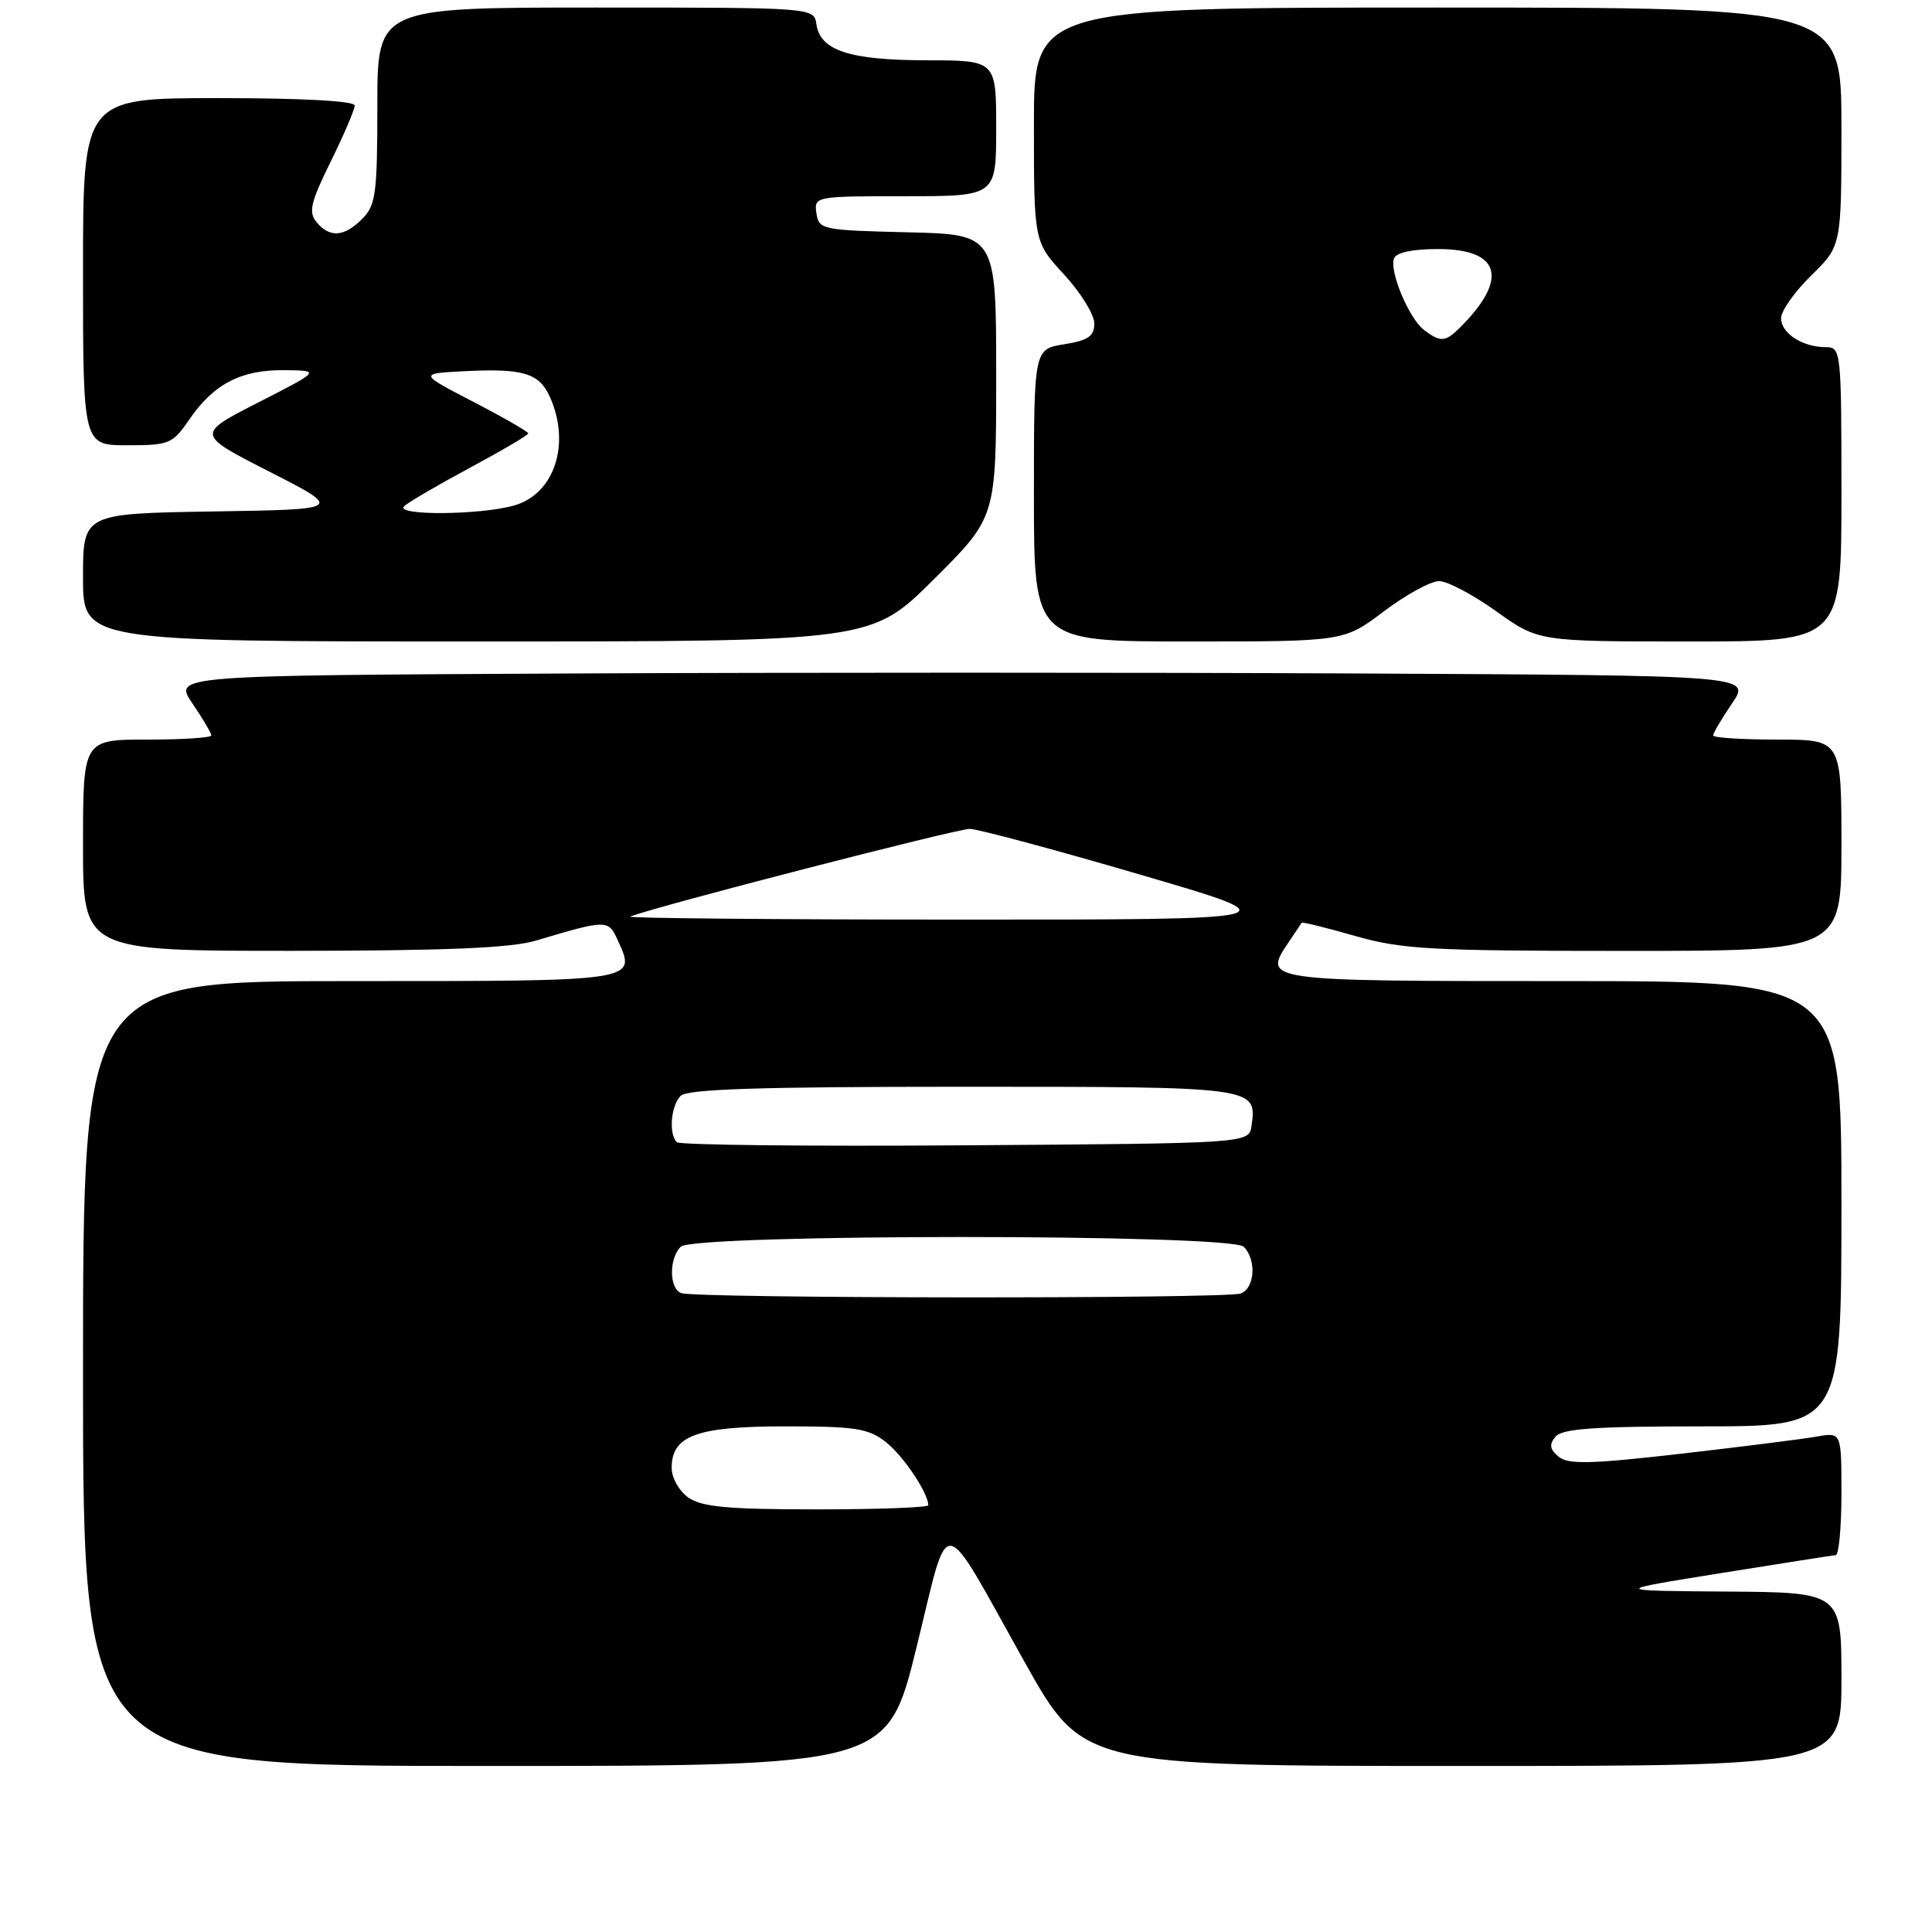 <?xml version="1.0" encoding="UTF-8" standalone="no"?>
<!DOCTYPE svg PUBLIC "-//W3C//DTD SVG 1.1//EN" "http://www.w3.org/Graphics/SVG/1.1/DTD/svg11.dtd" >
<svg xmlns="http://www.w3.org/2000/svg" xmlns:xlink="http://www.w3.org/1999/xlink" version="1.1" viewBox="0 0 256 256">
 <g >
 <path fill="currentColor"
d=" M 121.43 218.34 C 125.92 200.12 124.40 199.92 135.78 220.25 C 143.48 234.00 143.48 234.00 193.74 234.00 C 244.00 234.00 244.00 234.00 244.00 222.50 C 244.00 211.00 244.00 211.00 228.75 210.89 C 213.50 210.78 213.50 210.78 228.00 208.45 C 235.97 207.17 242.84 206.10 243.25 206.06 C 243.66 206.03 244.00 202.35 244.00 197.89 C 244.00 189.78 244.00 189.78 240.75 190.35 C 238.96 190.67 230.88 191.69 222.79 192.62 C 210.76 194.00 207.79 194.07 206.53 193.02 C 205.34 192.04 205.25 191.41 206.11 190.37 C 206.99 189.30 211.30 189.00 225.62 189.00 C 244.00 189.00 244.00 189.00 244.00 159.50 C 244.00 130.00 244.00 130.00 207.11 130.00 C 167.29 130.00 167.29 130.00 170.74 124.86 C 171.62 123.56 172.40 122.40 172.48 122.27 C 172.56 122.14 175.75 122.93 179.56 124.02 C 185.75 125.79 189.58 126.00 215.25 126.00 C 244.00 126.00 244.00 126.00 244.00 112.00 C 244.00 98.00 244.00 98.00 235.50 98.00 C 230.82 98.00 227.00 97.75 227.00 97.45 C 227.00 97.14 228.13 95.23 229.51 93.20 C 232.02 89.50 232.02 89.50 180.09 89.24 C 151.52 89.10 104.49 89.10 75.56 89.24 C 22.98 89.50 22.98 89.50 25.49 93.20 C 26.87 95.23 28.00 97.14 28.00 97.45 C 28.00 97.75 24.18 98.00 19.50 98.00 C 11.00 98.00 11.00 98.00 11.00 112.00 C 11.00 126.00 11.00 126.00 38.75 125.99 C 59.03 125.98 67.71 125.62 71.00 124.64 C 80.37 121.84 80.61 121.84 81.82 124.51 C 84.36 130.08 84.90 130.00 46.39 130.00 C 11.00 130.00 11.00 130.00 11.00 182.00 C 11.00 234.00 11.00 234.00 64.28 234.00 C 117.57 234.00 117.57 234.00 121.43 218.34 Z  M 123.73 76.77 C 132.00 68.54 132.00 68.54 132.00 49.80 C 132.00 31.06 132.00 31.06 120.25 30.78 C 108.92 30.51 108.49 30.42 108.18 28.25 C 107.86 26.02 107.99 26.00 119.93 26.00 C 132.00 26.00 132.00 26.00 132.00 17.00 C 132.00 8.00 132.00 8.00 122.75 7.99 C 112.57 7.97 108.68 6.70 108.18 3.22 C 107.86 1.00 107.86 1.00 78.93 1.00 C 50.00 1.00 50.00 1.00 50.00 14.00 C 50.00 25.67 49.79 27.21 48.00 29.00 C 45.59 31.41 43.69 31.54 41.94 29.43 C 40.85 28.11 41.15 26.83 43.82 21.41 C 45.57 17.86 47.00 14.52 47.00 13.98 C 47.00 13.38 40.10 13.00 29.00 13.00 C 11.00 13.00 11.00 13.00 11.00 36.00 C 11.00 59.00 11.00 59.00 16.87 59.00 C 22.43 59.00 22.87 58.82 25.08 55.59 C 28.30 50.88 31.94 48.99 37.65 49.05 C 42.50 49.10 42.50 49.10 34.24 53.32 C 25.97 57.54 25.97 57.54 35.74 62.52 C 45.50 67.50 45.50 67.50 28.25 67.77 C 11.00 68.05 11.00 68.05 11.00 76.52 C 11.00 85.00 11.00 85.00 63.23 85.00 C 115.46 85.00 115.46 85.00 123.73 76.77 Z  M 183.38 81.00 C 186.30 78.80 189.58 77.00 190.68 77.00 C 191.78 77.00 195.19 78.80 198.26 81.00 C 203.85 85.00 203.85 85.00 223.92 85.00 C 244.00 85.00 244.00 85.00 244.00 65.50 C 244.00 46.46 243.95 46.00 241.93 46.00 C 238.85 46.00 236.00 44.16 236.00 42.17 C 236.00 41.20 237.80 38.65 240.00 36.50 C 244.00 32.59 244.00 32.59 244.00 16.80 C 244.00 1.00 244.00 1.00 190.50 1.00 C 137.00 1.00 137.00 1.00 137.00 16.52 C 137.00 32.04 137.00 32.04 141.00 36.38 C 143.20 38.77 145.00 41.68 145.00 42.85 C 145.00 44.56 144.21 45.10 141.00 45.62 C 137.00 46.26 137.00 46.26 137.00 65.63 C 137.00 85.00 137.00 85.00 157.54 85.00 C 178.09 85.00 178.09 85.00 183.38 81.00 Z  M 91.22 198.44 C 89.98 197.57 89.00 195.83 89.00 194.50 C 89.00 190.21 92.33 189.00 104.09 189.00 C 113.37 189.00 115.07 189.27 117.39 191.09 C 119.69 192.90 123.00 197.83 123.00 199.45 C 123.00 199.75 116.35 200.00 108.22 200.00 C 96.47 200.00 92.99 199.68 91.22 198.44 Z  M 90.25 171.34 C 88.66 170.70 88.63 166.77 90.20 165.20 C 91.92 163.48 163.08 163.48 164.80 165.20 C 166.51 166.91 166.28 170.68 164.42 171.39 C 162.53 172.12 92.05 172.06 90.25 171.34 Z  M 89.68 151.35 C 88.58 150.25 88.90 146.50 90.20 145.20 C 91.09 144.31 100.77 144.00 127.58 144.00 C 166.57 144.00 166.56 144.00 165.83 149.19 C 165.50 151.50 165.50 151.50 127.93 151.76 C 107.26 151.91 90.05 151.72 89.68 151.35 Z  M 83.50 121.45 C 86.84 120.12 126.86 109.80 128.50 109.83 C 129.60 109.85 139.72 112.57 151.00 115.87 C 171.50 121.86 171.50 121.86 127.00 121.85 C 102.52 121.85 82.95 121.66 83.50 121.45 Z  M 53.55 67.08 C 54.07 66.57 57.99 64.28 62.25 61.99 C 66.51 59.70 70.00 57.65 70.00 57.43 C 70.00 57.21 66.74 55.33 62.75 53.26 C 55.50 49.50 55.50 49.50 61.46 49.19 C 69.27 48.79 71.41 49.42 72.83 52.52 C 75.68 58.78 73.48 65.49 68.09 66.99 C 63.50 68.27 52.26 68.33 53.55 67.08 Z  M 188.72 43.75 C 186.72 42.24 184.08 35.99 184.71 34.25 C 185.00 33.46 187.15 33.00 190.55 33.00 C 198.83 33.00 199.94 36.92 193.50 43.36 C 191.53 45.33 190.89 45.38 188.72 43.75 Z "/>
</g>
</svg>